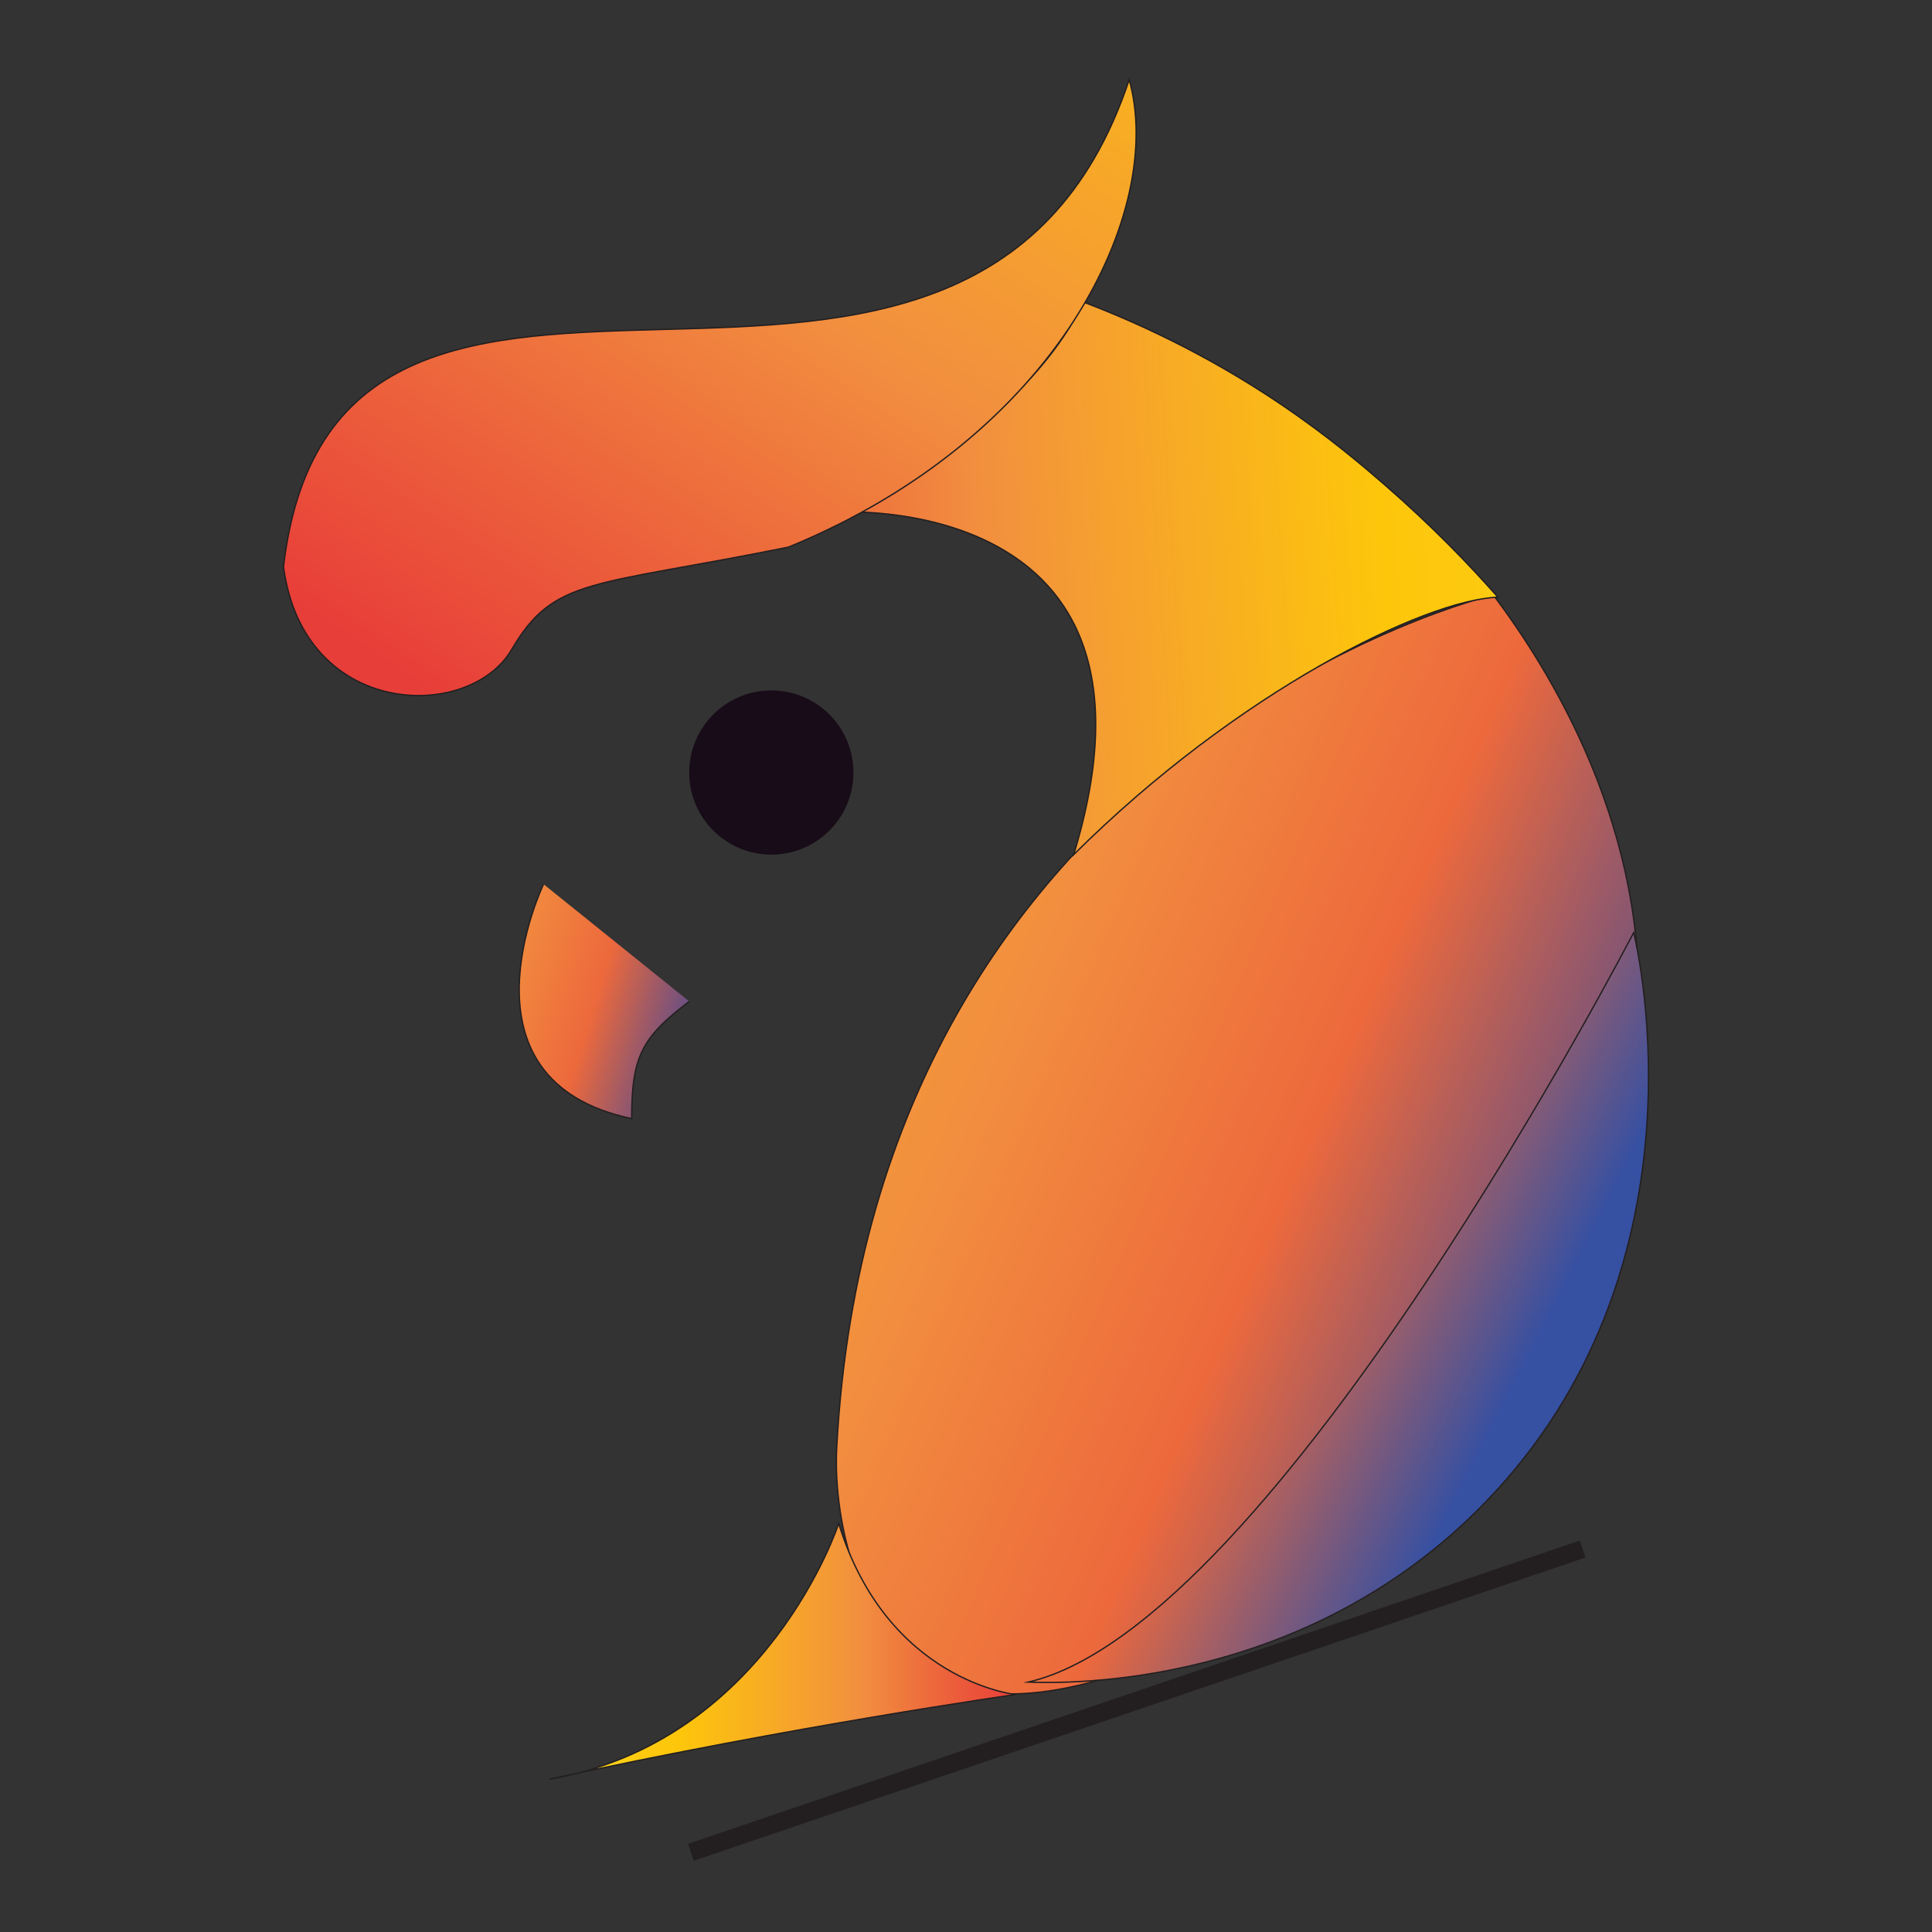 <?xml version="1.0" encoding="utf-8"?>
<!-- Generator: Adobe Illustrator 26.1.0, SVG Export Plug-In . SVG Version: 6.00 Build 0)  -->
<svg version="1.1" id="Layer_1" xmlns="http://www.w3.org/2000/svg" xmlns:xlink="http://www.w3.org/1999/xlink" x="0px" y="0px"
	 viewBox="0 0 1080 1080" style="enable-background:new 0 0 1080 1080;" xml:space="preserve">
<rect x="0" y="0" width="1080" height="1080" fill="#333333" stroke="none"/>
<style type="text/css">
	.st0{fill:url(#SVGID_1_);stroke:#231F20;stroke-width:0.75;stroke-miterlimit:10;}
	
		.st1{fill:url(#SVGID_00000000217801466883768390000014784889779976835210_);stroke:#231F20;stroke-width:0.75;stroke-miterlimit:10;}
	
		.st2{fill:url(#SVGID_00000096028569367860686680000016128287488232561319_);stroke:#231F20;stroke-width:0.75;stroke-miterlimit:10;}
	
		.st3{fill:url(#SVGID_00000031906526844489636920000017055900706530850238_);stroke:#231F20;stroke-width:0.75;stroke-miterlimit:10;}
	
		.st4{fill:url(#SVGID_00000026874701018841671540000017700731322501538987_);stroke:#231F20;stroke-width:0.75;stroke-miterlimit:10;}
	.st5{fill:#170C17;}
	.st6{fill:none;stroke:#231F20;stroke-width:10;stroke-miterlimit:10;}
	
		.st7{fill:url(#SVGID_00000040543127620162992700000009850942184074924937_);stroke:#231F20;stroke-width:0.75;stroke-miterlimit:10;}
</style>
<g>
	
		<linearGradient id="SVGID_1_" gradientUnits="userSpaceOnUse" x1="-187.649" y1="819.827" x2="922.38" y2="342" gradientTransform="matrix(1 0 0 -1 0 1082)">
		<stop  offset="0" style="stop-color:#FFF23A"/>
		<stop  offset="0.04" style="stop-color:#FEE62D"/>
		<stop  offset="0.117" style="stop-color:#FED41A"/>
		<stop  offset="0.196" style="stop-color:#FDC90F"/>
		<stop  offset="0.281" style="stop-color:#FDC60B"/>
		<stop  offset="0.668" style="stop-color:#F28F3F"/>
		<stop  offset="0.821" style="stop-color:#ED693C"/>
		<stop  offset="1" style="stop-color:#36479C"/>
	</linearGradient>
	<path class="st0" d="M467.76,808.7c-2.43,44.91,14.58,108.18,57,129.75c98.76,50.22,376.09-130.13,390.84-362.32
		c7.16-112.74-49.84-202.23-80.85-243.59C834.74,332.52,489.03,415.41,467.76,808.7z"/>
	
		<linearGradient id="SVGID_00000026878803112604889270000004726210028349502892_" gradientUnits="userSpaceOnUse" x1="933.287" y1="787.51" x2="359.894" y2="736.052" gradientTransform="matrix(1 0.022 0.022 -1 -16.539 1067.32)">
		<stop  offset="0" style="stop-color:#FFF23A"/>
		<stop  offset="0.04" style="stop-color:#FEE62D"/>
		<stop  offset="0.117" style="stop-color:#FED41A"/>
		<stop  offset="0.196" style="stop-color:#FDC90F"/>
		<stop  offset="0.281" style="stop-color:#FDC60B"/>
		<stop  offset="0.668" style="stop-color:#F28F3F"/>
		<stop  offset="0.821" style="stop-color:#ED693C"/>
		<stop  offset="1" style="stop-color:#E83E39"/>
	</linearGradient>
	
		<path style="fill:url(#SVGID_00000026878803112604889270000004726210028349502892_);stroke:#231F20;stroke-width:0.75;stroke-miterlimit:10;" d="
		M467.53,286.29c0,0,195.01-13.03,132.67,191.46c91.75-91.33,196.46-142.48,237.14-143.91c-15.48-17.59-36.56-39.64-63.5-63.01
		c-10.87-9.43-30.85-26.66-58.31-45.16c-25.08-16.9-61.69-38.43-109.93-56.87C569.97,243.69,467.53,286.29,467.53,286.29z"/>
	
		<linearGradient id="SVGID_00000070099776859542163120000012827596154164541574_" gradientUnits="userSpaceOnUse" x1="307.172" y1="158.876" x2="567.758" y2="158.876" gradientTransform="matrix(1 0 0 -1 0 1082)">
		<stop  offset="0" style="stop-color:#FFF23A"/>
		<stop  offset="0.04" style="stop-color:#FEE62D"/>
		<stop  offset="0.117" style="stop-color:#FED41A"/>
		<stop  offset="0.196" style="stop-color:#FDC90F"/>
		<stop  offset="0.281" style="stop-color:#FDC60B"/>
		<stop  offset="0.668" style="stop-color:#F28F3F"/>
		<stop  offset="0.821" style="stop-color:#ED693C"/>
		<stop  offset="1" style="stop-color:#E83E39"/>
	</linearGradient>
	
		<path style="fill:url(#SVGID_00000070099776859542163120000012827596154164541574_);stroke:#231F20;stroke-width:0.75;stroke-miterlimit:10;" d="
		M468.84,851.67c0,0-39.78,121.89-161.67,142.9c134.5-29.43,260.59-47.32,260.59-47.32S496.01,939.94,468.84,851.67z"/>
	
		<linearGradient id="SVGID_00000106147077914179717560000003590181820674503339_" gradientUnits="userSpaceOnUse" x1="123.396" y1="667.83" x2="843.813" y2="300.271" gradientTransform="matrix(1 0 0 -1 0 1082)">
		<stop  offset="0" style="stop-color:#FFF23A"/>
		<stop  offset="0.04" style="stop-color:#FEE62D"/>
		<stop  offset="0.117" style="stop-color:#FED41A"/>
		<stop  offset="0.196" style="stop-color:#FDC90F"/>
		<stop  offset="0.281" style="stop-color:#FDC60B"/>
		<stop  offset="0.668" style="stop-color:#F28F3F"/>
		<stop  offset="0.821" style="stop-color:#ED693C"/>
		<stop  offset="1" style="stop-color:#3650A2"/>
	</linearGradient>
	
		<path style="fill:url(#SVGID_00000106147077914179717560000003590181820674503339_);stroke:#231F20;stroke-width:0.75;stroke-miterlimit:10;" d="
		M913.23,521.31c0,0-200.47,387.27-338.44,419c21.73,0.82,154.45,3.61,255.27-100.23C956.31,710.05,916.04,532.76,913.23,521.31z"/>
	
		<linearGradient id="SVGID_00000132070411721543258140000010370649294397639572_" gradientUnits="userSpaceOnUse" x1="27.512" y1="614.541" x2="398.387" y2="500.425" gradientTransform="matrix(1 0 0 -1 0 1082)">
		<stop  offset="0" style="stop-color:#FFF23A"/>
		<stop  offset="0.034" style="stop-color:#D5E43D"/>
		<stop  offset="0.073" style="stop-color:#ABD641"/>
		<stop  offset="0.113" style="stop-color:#89CA43"/>
		<stop  offset="0.153" style="stop-color:#6EC145"/>
		<stop  offset="0.194" style="stop-color:#5BBB47"/>
		<stop  offset="0.236" style="stop-color:#50B748"/>
		<stop  offset="0.281" style="stop-color:#4CB648"/>
		<stop  offset="0.668" style="stop-color:#F28F3F"/>
		<stop  offset="0.821" style="stop-color:#ED693C"/>
		<stop  offset="1" style="stop-color:#3A469C"/>
	</linearGradient>
	
		<path style="fill:url(#SVGID_00000132070411721543258140000010370649294397639572_);stroke:#231F20;stroke-width:0.75;stroke-miterlimit:10;" d="
		M303.84,494.27c0,0-52.65,109.57,49.27,131.03c0-34.44,5.37-45.2,32.18-65.51"/>
	<circle class="st5" cx="431.18" cy="431.85" r="45.9"/>
	<line class="st6" x1="386.21" y1="1035.45" x2="884.73" y2="865.92"/>
	
		<linearGradient id="SVGID_00000026842305588960123390000009135043079425231764_" gradientUnits="userSpaceOnUse" x1="723.02" y1="1447.766" x2="274.597" y2="668.539" gradientTransform="matrix(0.998 0.065 0.065 -0.998 -53.614 1052.017)">
		<stop  offset="0" style="stop-color:#FFF23A"/>
		<stop  offset="0.04" style="stop-color:#FEE62D"/>
		<stop  offset="0.117" style="stop-color:#FED41A"/>
		<stop  offset="0.196" style="stop-color:#FDC90F"/>
		<stop  offset="0.281" style="stop-color:#FDC60B"/>
		<stop  offset="0.668" style="stop-color:#F28F3F"/>
		<stop  offset="0.821" style="stop-color:#ED693C"/>
		<stop  offset="1" style="stop-color:#E83E39"/>
	</linearGradient>
	
		<path style="fill:url(#SVGID_00000026842305588960123390000009135043079425231764_);stroke:#231F20;stroke-width:0.75;stroke-miterlimit:10;" d="
		M158.47,316.83c29.98-256.52,384.23-6.64,472.76-272.28c20.5,72.95-39.7,199.58-190.5,261.3
		c-110.3,22.25-130.99,16.68-154.72,57.25S169.75,401.82,158.47,316.83z"/>
</g>
</svg>
